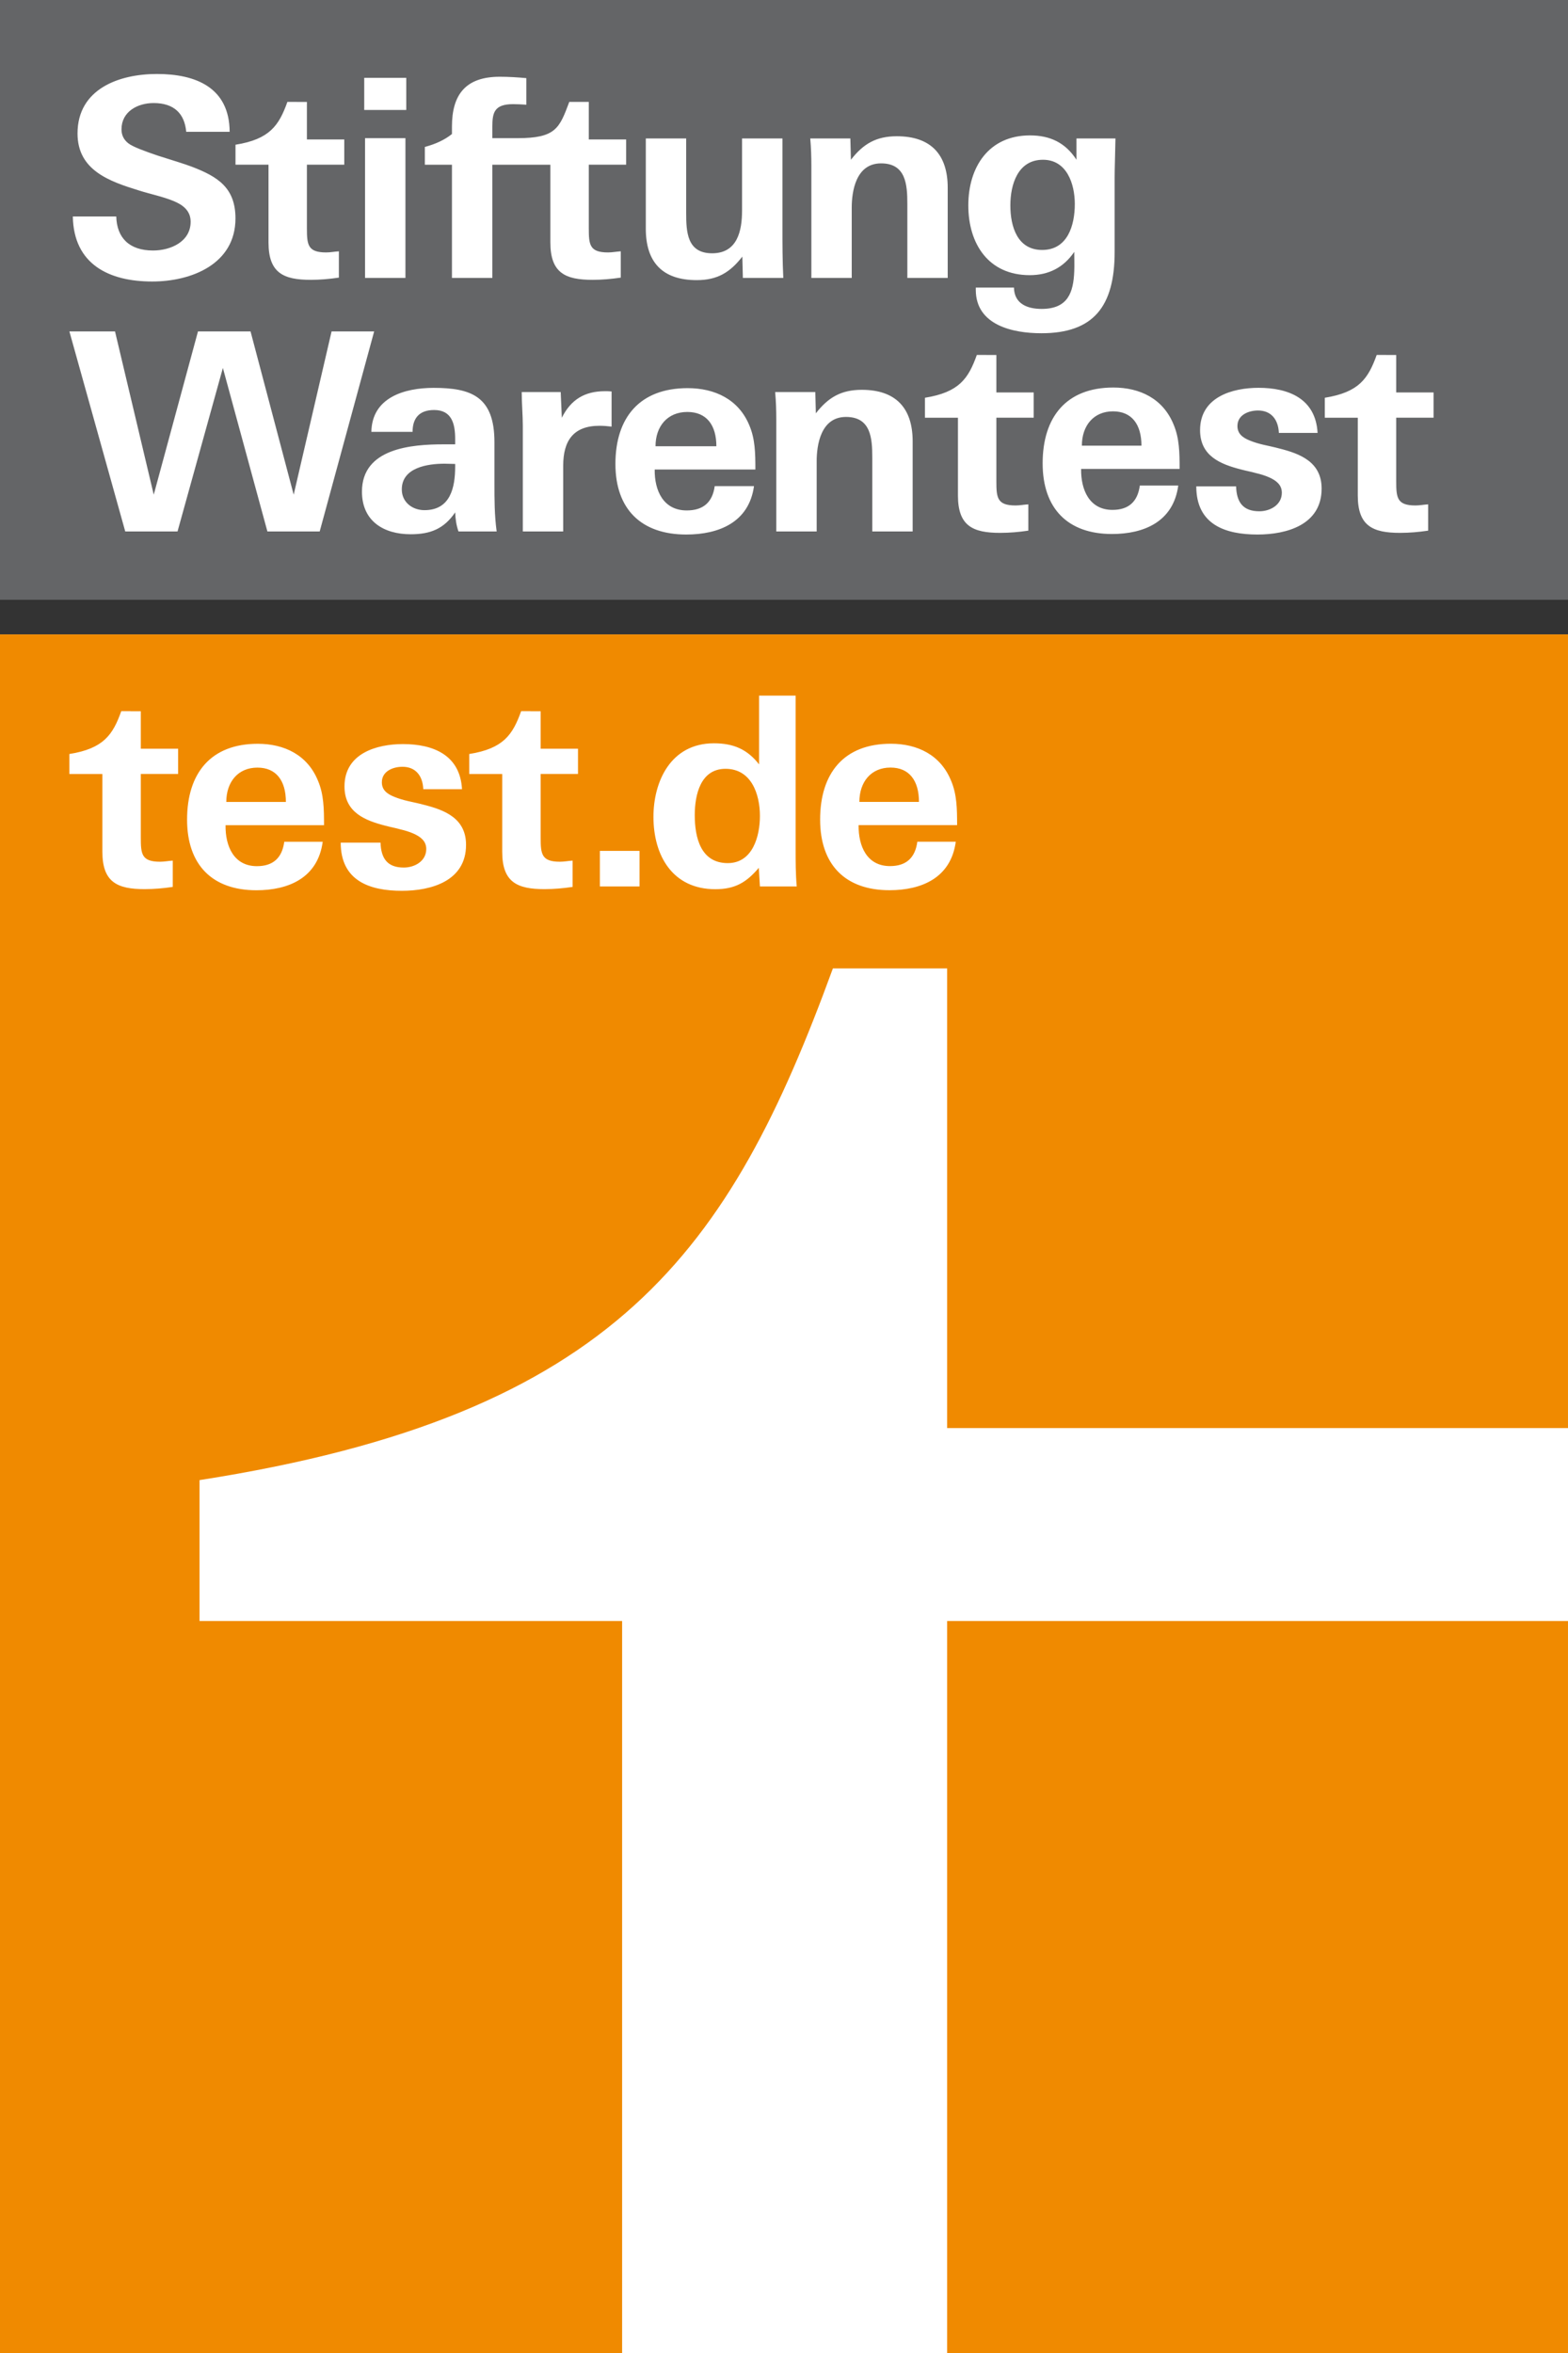 <?xml version="1.0" encoding="UTF-8" standalone="no"?>
<!DOCTYPE svg PUBLIC "-//W3C//DTD SVG 1.0//EN" "http://www.w3.org/TR/2001/REC-SVG-20010904/DTD/ svg10.dtd">
<svg
   xmlns:svg="http://www.w3.org/2000/svg"
   xmlns="http://www.w3.org/2000/svg"
   version="1.0"
   width="885.827"
   height="1328.738"
   id="svg11419">
  <rect width="100%" height="100%" fill="#333333" stroke="none"/>
  <defs
     id="defs11421">
    <clipPath
       id="clipPath11109">
      <path
         d="M 433.701,531.496 L 600.945,531.496 L 600.945,280.629 L 433.701,280.629 L 433.701,531.496 z"
         id="path11111" />
    </clipPath>
    <clipPath
       id="clipPath11091">
      <path
         d="M 221.102,531.496 L 388.346,531.496 L 388.346,280.629 L 221.102,280.629 L 221.102,531.496 z"
         id="path11093" />
    </clipPath>
  </defs>
  <g
     transform="translate(454.833,4364.132)"
     id="layer1">
    <path
       d="M -454.827,-3035.4 L 430.994,-3035.4 L 430.994,-4005.892 L -454.827,-4005.892 L -454.827,-3035.4 z"
       id="path11119"
       style="fill:#ffffff;fill-opacity:1;fill-rule:nonzero;stroke:none" />
    <path
       d="M 80.249,-3035.394 L 430.989,-3035.394 L 430.989,-3448.75 L 80.249,-3448.75 L 80.249,-3035.394 z"
       id="path11121"
       style="fill:#f08a00;fill-opacity:1;fill-rule:nonzero;stroke:none" />
    <path
       d="M -149.395,-3962.492 L -155.168,-3962.492 L -155.152,-3962.529 L -160.417,-3962.529 C -165.189,-3949.209 -170.427,-3941.428 -189.734,-3938.34 L -189.734,-3927.058 L -171.111,-3927.058 L -171.111,-3883.139 C -171.111,-3865.941 -162.705,-3862.037 -147.234,-3862.037 C -141.884,-3862.037 -136.694,-3862.503 -131.344,-3863.293 L -131.344,-3878.139 C -133.939,-3877.975 -136.09,-3877.514 -138.526,-3877.514 C -148.918,-3877.514 -149.395,-3881.883 -149.395,-3891.121 L -149.395,-3927.074 L -128.293,-3927.074 L -128.293,-3941.322 L -149.395,-3941.322 L -149.395,-3962.492 z M -375.289,-3962.492 L -381.051,-3962.492 L -381.035,-3962.529 L -386.327,-3962.529 C -391.072,-3949.209 -396.321,-3941.428 -415.638,-3938.34 L -415.638,-3927.058 L -396.994,-3927.058 L -396.994,-3883.139 C -396.994,-3865.941 -388.594,-3862.037 -373.144,-3862.037 C -367.789,-3862.037 -362.593,-3862.503 -357.233,-3863.293 L -357.233,-3878.139 C -359.854,-3877.975 -361.989,-3877.514 -364.431,-3877.514 C -374.844,-3877.514 -375.289,-3881.883 -375.289,-3891.121 L -375.289,-3927.074 L -354.198,-3927.074 L -354.198,-3941.322 L -375.289,-3941.322 L -375.289,-3962.492 z M -191.545,-3887.042 C -191.545,-3902.053 -203.621,-3906.735 -215.565,-3909.717 C -218.441,-3910.501 -221.508,-3911.115 -224.267,-3911.751 C -227.027,-3912.381 -229.627,-3913.165 -231.926,-3914.097 C -236.349,-3915.819 -239.108,-3918.155 -239.108,-3922.376 C -239.108,-3928.626 -232.827,-3931.131 -227.477,-3931.131 C -219.982,-3931.131 -216.015,-3925.983 -215.703,-3918.478 L -193.828,-3918.478 C -194.903,-3937.858 -210.194,-3943.949 -227.175,-3943.949 C -241.868,-3943.949 -260.215,-3938.8 -260.215,-3920.04 C -260.215,-3905.342 -248.584,-3900.803 -237.122,-3897.853 C -234.214,-3897.064 -231.455,-3896.592 -228.7,-3895.803 C -225.946,-3895.167 -223.505,-3894.394 -221.359,-3893.462 C -217.074,-3891.576 -214.024,-3889.087 -214.024,-3884.701 C -214.024,-3877.826 -220.586,-3874.225 -226.714,-3874.225 C -235.883,-3874.225 -239.569,-3879.235 -239.86,-3888.298 L -262.35,-3888.298 C -262.35,-3866.714 -245.988,-3861.095 -227.789,-3861.095 C -211.275,-3861.095 -191.545,-3866.561 -191.545,-3887.042 M -293.324,-3911.274 L -326.989,-3911.274 C -326.989,-3922.535 -320.405,-3930.665 -309.399,-3930.665 C -298.684,-3930.665 -293.324,-3923.139 -293.324,-3911.274 M -271.778,-3898.144 C -271.778,-3907.524 -271.921,-3915.501 -275.141,-3923.139 C -281.089,-3937.858 -294.246,-3944.113 -309.24,-3944.113 C -335.702,-3944.113 -349.145,-3927.546 -349.145,-3901.28 C -349.145,-3875.787 -334.939,-3861.402 -310.003,-3861.402 C -291.958,-3861.402 -275.289,-3868.282 -272.53,-3888.774 L -294.246,-3888.774 C -295.469,-3879.559 -300.67,-3875.008 -309.701,-3875.008 C -322.694,-3875.008 -327.593,-3886.269 -327.413,-3898.144 L -271.778,-3898.144 z M -25.524,-3903.351 C -25.524,-3891.926 -29.602,-3876.73 -43.691,-3876.73 C -59.046,-3876.73 -62.335,-3891.29 -62.335,-3903.827 C -62.335,-3915.416 -59.046,-3929.982 -44.946,-3929.982 C -30.381,-3929.982 -25.524,-3915.718 -25.524,-3903.351 M -4.729,-3863.563 C -5.354,-3870.618 -5.354,-3877.816 -5.354,-3884.707 L -5.354,-3971.311 L -25.995,-3971.311 L -25.995,-3932.487 C -32.727,-3941.105 -40.566,-3944.389 -51.525,-3944.389 C -75.958,-3944.389 -85.672,-3922.773 -85.672,-3902.874 C -85.672,-3880.957 -74.861,-3862 -50.746,-3862 C -39.623,-3862 -33.198,-3865.761 -26.154,-3874.066 L -25.524,-3863.563 L -4.729,-3863.563 z M -93.542,-3883.626 L -115.937,-3883.626 L -115.937,-3863.566 L -93.542,-3863.566 L -93.542,-3883.626 z M 64.322,-3911.301 L 30.668,-3911.301 C 30.668,-3922.561 37.236,-3930.692 48.247,-3930.692 C 58.967,-3930.692 64.322,-3923.176 64.322,-3911.301 M 85.874,-3898.176 C 85.874,-3907.551 85.731,-3915.533 82.511,-3923.176 C 76.557,-3937.874 63.401,-3944.14 48.411,-3944.14 C 21.95,-3944.14 8.491,-3927.567 8.491,-3901.306 C 8.491,-3875.814 22.712,-3861.428 47.649,-3861.428 C 65.699,-3861.428 82.368,-3868.314 85.122,-3888.801 L 63.401,-3888.801 C 62.177,-3879.585 56.981,-3875.046 47.951,-3875.046 C 34.953,-3875.046 30.053,-3886.301 30.234,-3898.176 L 85.874,-3898.176 z M 430.989,-4005.887 L 430.989,-3557.696 L 80.249,-3557.696 L 80.249,-3817.265 L 15.705,-3817.265 C -42.446,-3658.14 -106.439,-3565.037 -342.106,-3528.316 L -342.106,-3448.75 L -103.378,-3448.75 L -103.378,-3035.394 L -454.833,-3035.394 L -454.833,-4005.887"
       id="path11123"
       style="fill:#f08a00;fill-opacity:1;fill-rule:nonzero;stroke:none" />
    <path
       d="M -454.827,-4025.437 L 430.994,-4025.437 L 430.994,-4364.132 L -454.827,-4364.132 L -454.827,-4025.437 z"
       id="path11125"
       style="fill:#646567;fill-opacity:1;fill-rule:nonzero;stroke:none" />
    <path
       d="M -101.106,-4271.14 L -101.106,-4285.388 L -122.202,-4285.388 L -122.202,-4306.579 L -133.23,-4306.579 C -138.786,-4291.743 -140.772,-4286.103 -162.546,-4286.103 L -176.688,-4286.103 L -176.688,-4292.512 C -176.688,-4300.324 -175.756,-4305.319 -164.977,-4305.319 C -162.626,-4305.319 -160.131,-4305.171 -157.477,-4305.006 L -157.477,-4320.006 C -162.477,-4320.478 -167.636,-4320.79 -172.472,-4320.79 C -191.852,-4320.79 -199.506,-4310.631 -199.506,-4292.665 L -199.506,-4288.449 C -203.637,-4285.128 -208.764,-4282.771 -214.818,-4281.156 L -214.818,-4271.103 L -199.506,-4271.103 L -199.506,-4207.189 L -176.688,-4207.189 L -176.688,-4271.103 L -143.907,-4271.103 L -143.907,-4227.205 C -143.907,-4210.007 -135.502,-4206.108 -120.052,-4206.108 C -114.697,-4206.108 -109.496,-4206.574 -104.141,-4207.358 L -104.141,-4222.21 C -106.757,-4222.046 -108.897,-4221.58 -111.339,-4221.58 C -121.752,-4221.58 -122.202,-4225.955 -122.202,-4235.192 L -122.202,-4271.14 L -101.106,-4271.14 z M -281.444,-4306.558 L -287.201,-4306.558 L -287.18,-4306.595 L -292.471,-4306.595 C -297.228,-4293.275 -302.466,-4285.494 -321.788,-4282.406 L -321.788,-4271.129 L -303.139,-4271.129 L -303.139,-4227.205 C -303.139,-4210.007 -294.738,-4206.108 -279.288,-4206.108 C -273.933,-4206.108 -268.737,-4206.574 -263.382,-4207.358 L -263.382,-4222.21 C -265.999,-4222.046 -268.139,-4221.58 -270.575,-4221.58 C -280.988,-4221.58 -281.444,-4225.955 -281.444,-4235.192 L -281.444,-4271.14 L -260.342,-4271.14 L -260.342,-4285.388 L -281.444,-4285.388 L -281.444,-4306.558 z M 152.367,-4248.921 C 152.367,-4236.877 148.31,-4222.978 133.935,-4222.978 C 119.868,-4222.978 115.959,-4236.257 115.959,-4248.132 C 115.959,-4260.001 120.18,-4273.915 134.396,-4273.915 C 147.834,-4273.915 152.367,-4260.319 152.367,-4248.921 M 175.333,-4285.939 L 153.31,-4285.939 L 153.31,-4273.915 C 147.055,-4283.603 138.31,-4287.671 127.055,-4287.671 C 103.771,-4287.671 92.209,-4269.853 92.209,-4248.132 C 92.209,-4226.416 103.623,-4208.752 126.901,-4208.752 C 137.532,-4208.752 145.969,-4212.973 152.055,-4221.887 C 152.055,-4218.132 152.214,-4214.546 152.055,-4210.949 C 151.583,-4198.916 148.464,-4189.689 133.617,-4189.689 C 125.657,-4189.689 118.151,-4192.507 117.998,-4201.723 L 96.43,-4201.723 L 96.43,-4200.478 C 96.43,-4180.479 117.373,-4175.945 133.464,-4175.945 C 162.833,-4175.945 174.873,-4190.95 174.873,-4221.887 L 174.873,-4264.059 C 174.873,-4269.069 175.185,-4277.194 175.333,-4285.939 M 80.567,-4207.189 L 80.567,-4258.131 C 80.567,-4276.887 71.038,-4287.189 51.817,-4287.189 C 40.26,-4287.189 32.919,-4282.978 25.885,-4273.915 L 25.567,-4285.939 L 2.914,-4285.939 C 3.385,-4280.631 3.539,-4275.478 3.539,-4270.472 L 3.539,-4207.189 L 26.346,-4207.189 L 26.346,-4246.882 C 26.346,-4255.785 28.539,-4271.876 42.919,-4271.876 C 56.981,-4271.876 57.76,-4259.847 57.76,-4248.921 L 57.76,-4207.189 L 80.567,-4207.189 z M -12.319,-4207.189 C -12.801,-4217.041 -12.801,-4226.569 -12.801,-4236.257 L -12.801,-4285.939 L -35.619,-4285.939 L -35.619,-4245.16 C -35.619,-4233.762 -38.278,-4221.098 -52.504,-4221.098 C -66.715,-4221.098 -67.187,-4233.137 -67.187,-4244.069 L -67.187,-4285.939 L -89.994,-4285.939 L -89.994,-4235.007 C -89.994,-4216.098 -80.624,-4205.944 -61.244,-4205.944 C -49.687,-4205.944 -42.494,-4210.171 -35.46,-4219.228 L -35.153,-4207.189 L -12.319,-4207.189 z M -225.787,-4286.103 L -248.604,-4286.103 L -248.604,-4207.194 L -225.787,-4207.194 L -225.787,-4286.103 z M -225.321,-4320.165 L -249.071,-4320.165 L -249.071,-4302.031 L -225.321,-4302.031 L -225.321,-4320.165 z M -321.809,-4240.79 C -321.809,-4258.131 -331.82,-4264.387 -346.502,-4270.006 C -350.559,-4271.564 -358.377,-4273.915 -365.718,-4276.256 C -373.064,-4278.756 -379.939,-4281.256 -382.444,-4283.285 C -384.939,-4285.319 -386.194,-4287.824 -386.194,-4291.097 C -386.194,-4301.103 -377.132,-4305.938 -368.064,-4305.938 C -356.502,-4305.938 -350.559,-4300.006 -349.627,-4289.694 L -325.093,-4289.694 C -325.247,-4314.688 -344.161,-4322.353 -366.189,-4322.353 C -387.593,-4322.353 -411.035,-4313.91 -411.035,-4288.751 C -411.035,-4267.972 -393.059,-4261.728 -376.348,-4256.574 C -369.939,-4254.546 -362.911,-4253.132 -356.819,-4250.632 C -351.502,-4248.444 -347.132,-4245.16 -347.132,-4238.91 C -347.132,-4227.671 -358.377,-4222.671 -368.377,-4222.671 C -381.814,-4222.671 -388.837,-4229.853 -389.155,-4241.887 L -413.689,-4241.887 C -413.217,-4214.853 -393.218,-4205.16 -368.843,-4205.16 C -346.655,-4205.16 -321.809,-4215.012 -321.809,-4240.79 M 333.945,-4163.678 L 328.172,-4163.678 L 328.193,-4163.709 L 322.923,-4163.709 C 318.156,-4150.394 312.917,-4142.608 293.611,-4139.52 L 293.611,-4128.238 L 312.229,-4128.238 L 312.229,-4084.324 C 312.229,-4067.121 320.634,-4063.223 336.111,-4063.223 C 341.461,-4063.223 346.646,-4063.683 351.996,-4064.478 L 351.996,-4079.324 C 349.4,-4079.165 347.255,-4078.694 344.813,-4078.694 C 334.421,-4078.694 333.945,-4083.064 333.945,-4092.301 L 333.945,-4128.259 L 355.046,-4128.259 L 355.046,-4142.502 L 333.945,-4142.502 L 333.945,-4163.678 z M 108.056,-4163.678 L 102.294,-4163.678 L 102.309,-4163.709 L 97.023,-4163.709 C 92.272,-4150.394 87.029,-4142.608 67.707,-4139.52 L 67.707,-4128.238 L 86.351,-4128.238 L 86.351,-4084.324 C 86.351,-4067.121 94.751,-4063.223 110.196,-4063.223 C 115.556,-4063.223 120.752,-4063.683 126.112,-4064.478 L 126.112,-4079.324 C 123.49,-4079.165 121.356,-4078.694 118.914,-4078.694 C 108.501,-4078.694 108.056,-4083.064 108.056,-4092.301 L 108.056,-4128.259 L 129.147,-4128.259 L 129.147,-4142.502 L 108.056,-4142.502 L 108.056,-4163.678 z M 291.805,-4088.228 C 291.805,-4103.233 279.734,-4107.915 267.785,-4110.903 C 264.904,-4111.681 261.837,-4112.306 259.078,-4112.936 C 256.323,-4113.566 253.723,-4114.345 251.424,-4115.278 C 246.996,-4117.009 244.242,-4119.34 244.242,-4123.561 C 244.242,-4129.816 250.518,-4132.322 255.868,-4132.322 C 263.363,-4132.322 267.335,-4127.163 267.647,-4119.658 L 289.522,-4119.658 C 288.447,-4139.038 273.151,-4145.134 256.17,-4145.134 C 241.477,-4145.134 223.135,-4139.981 223.135,-4121.22 C 223.135,-4106.528 234.766,-4101.988 246.228,-4099.033 C 249.136,-4098.244 251.89,-4097.778 254.644,-4096.988 C 257.404,-4096.353 259.84,-4095.579 261.991,-4094.647 C 266.276,-4092.762 269.327,-4090.278 269.327,-4085.881 C 269.327,-4079.006 262.759,-4075.416 256.631,-4075.416 C 247.468,-4075.416 243.776,-4080.415 243.484,-4089.483 L 220.995,-4089.483 C 220.995,-4067.894 237.356,-4062.285 255.561,-4062.285 C 272.075,-4062.285 291.805,-4067.74 291.805,-4088.228 M 190.021,-4112.465 L 156.361,-4112.465 C 156.361,-4123.715 162.939,-4131.845 173.946,-4131.845 C 184.666,-4131.845 190.021,-4124.335 190.021,-4112.465 M 211.573,-4099.335 C 211.573,-4108.71 211.43,-4116.691 208.204,-4124.335 C 202.256,-4139.038 189.104,-4145.293 174.11,-4145.293 C 147.648,-4145.293 134.2,-4128.725 134.2,-4102.465 C 134.2,-4076.978 148.411,-4062.582 173.347,-4062.582 C 191.393,-4062.582 208.061,-4069.467 210.815,-4089.96 L 189.104,-4089.96 C 187.876,-4080.738 182.68,-4076.194 173.649,-4076.194 C 160.651,-4076.194 155.752,-4087.454 155.932,-4099.335 L 211.573,-4099.335 z M -50.126,-4112.126 L -84.501,-4112.126 C -84.501,-4123.381 -77.78,-4131.496 -66.535,-4131.496 C -55.592,-4131.496 -50.126,-4124.001 -50.126,-4112.126 M -28.087,-4099.006 C -28.087,-4108.381 -28.251,-4116.347 -31.525,-4124.001 C -37.621,-4138.688 -51.058,-4144.949 -66.371,-4144.949 C -93.405,-4144.949 -107.155,-4128.376 -107.155,-4102.136 C -107.155,-4076.66 -92.626,-4062.285 -67.149,-4062.285 C -48.728,-4062.285 -31.689,-4069.155 -28.871,-4089.626 L -51.058,-4089.626 C -52.314,-4080.41 -57.621,-4075.887 -66.848,-4075.887 C -80.126,-4075.887 -85.126,-4087.131 -84.967,-4099.006 L -28.087,-4099.006 z M 60.763,-4064.012 L 60.763,-4114.939 C 60.763,-4133.694 51.234,-4144.001 32.024,-4144.001 C 20.451,-4144.001 13.11,-4139.785 6.071,-4130.727 L 5.769,-4142.751 L -16.917,-4142.751 C -16.429,-4137.444 -16.276,-4132.28 -16.276,-4127.285 L -16.276,-4064.012 L 6.542,-4064.012 L 6.542,-4103.689 C 6.542,-4112.597 8.735,-4128.689 23.104,-4128.689 C 37.172,-4128.689 37.956,-4116.66 37.956,-4105.722 L 37.956,-4064.012 L 60.763,-4064.012 z M -109.321,-4123.222 L -109.321,-4143.069 C -110.73,-4143.222 -111.826,-4143.222 -113.065,-4143.222 C -124.469,-4143.222 -132.287,-4138.54 -137.44,-4128.222 L -138.071,-4142.751 L -160.094,-4142.751 C -160.094,-4136.188 -159.474,-4129.79 -159.474,-4123.535 L -159.474,-4064.012 L -136.656,-4064.012 L -136.656,-4101.189 C -136.656,-4115.251 -130.883,-4123.689 -116.196,-4123.689 C -114.008,-4123.689 -111.826,-4123.535 -109.321,-4123.222 M -197.689,-4100.722 C -197.689,-4088.848 -200.343,-4076.041 -215.035,-4076.041 C -221.91,-4076.041 -227.842,-4080.569 -227.842,-4087.751 C -227.842,-4100.097 -213.314,-4102.285 -203.626,-4102.285 C -201.439,-4102.285 -199.876,-4102.136 -197.689,-4102.136 L -197.689,-4100.722 z M -174.252,-4064.012 C -175.502,-4073.223 -175.502,-4082.131 -175.502,-4091.04 L -175.502,-4114.472 C -175.502,-4140.251 -188.627,-4145.102 -209.876,-4145.102 C -226.434,-4145.102 -244.717,-4139.631 -245.03,-4120.251 L -221.757,-4120.251 C -221.757,-4127.597 -218.319,-4132.597 -209.564,-4132.597 C -199.41,-4132.597 -197.689,-4124.472 -197.689,-4116.183 L -197.689,-4113.217 L -204.093,-4113.217 C -222.382,-4113.217 -250.348,-4111.035 -250.348,-4086.501 C -250.348,-4069.933 -238.155,-4062.439 -222.853,-4062.439 C -211.751,-4062.439 -204.093,-4065.41 -197.689,-4074.785 C -197.53,-4071.035 -197.069,-4067.592 -195.814,-4064.012 L -174.252,-4064.012 z M -243.457,-4176.977 L -267.514,-4176.977 L -288.923,-4084.79 L -313.292,-4176.977 L -342.985,-4176.977 L -367.979,-4084.79 L -389.854,-4176.977 L -415.633,-4176.977 L -384.076,-4064.012 L -354.542,-4064.012 L -328.917,-4156.352 L -303.769,-4064.012 L -274.23,-4064.012"
       id="path11127"
       style="fill:#ffffff;fill-opacity:1;fill-rule:nonzero;stroke:none" />
  </g>
</svg>
